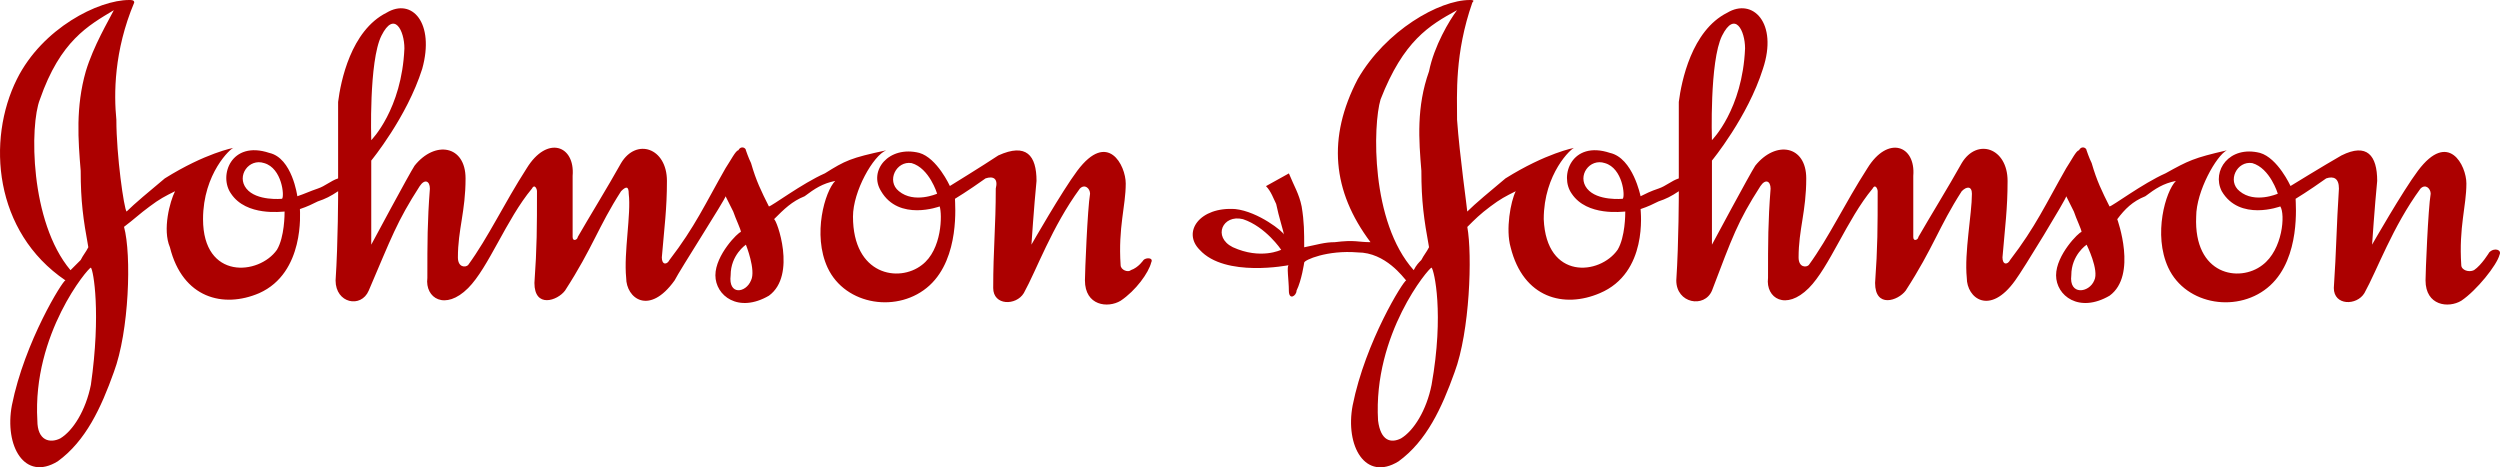<?xml version="1.0" encoding="utf-8"?>
<!-- Generator: Adobe Illustrator 16.0.0, SVG Export Plug-In . SVG Version: 6.00 Build 0)  -->
<!DOCTYPE svg PUBLIC "-//W3C//DTD SVG 1.1//EN" "http://www.w3.org/Graphics/SVG/1.1/DTD/svg11.dtd">
<svg version="1.1" id="Layer_1" xmlns="http://www.w3.org/2000/svg" xmlns:xlink="http://www.w3.org/1999/xlink" x="0px" y="0px"
	 width="129.289px" height="24.168px" viewBox="0.001 0 129.289 24.168" enable-background="new 0.001 0 129.289 24.168"
	 xml:space="preserve">
<path fill="#AC0000" d="M1.933,21.748c0,1.055,0.659,1.188,1.186,0.924c0.659-0.395,1.318-1.449,1.582-2.77
	c0.528-3.69,0.132-5.932,0-6.063C4.569,13.84,1.669,17.268,1.933,21.748L1.933,21.748L1.933,21.748L1.933,21.748z M4.569,12.785
	c-0.264-1.45-0.395-2.372-0.395-3.954C4.042,7.249,3.911,5.536,4.438,3.69c0.396-1.319,1.187-2.636,1.45-3.164
	C4.569,1.318,3.119,2.108,2.065,5.141c-0.528,1.317-0.528,6.327,1.582,8.832c0.264-0.265,0.395-0.396,0.527-0.527
	C4.305,13.181,4.438,13.049,4.569,12.785L4.569,12.785L4.569,12.785L4.569,12.785z M6.415,11.731
	c0.396,1.45,0.264,5.404-0.527,7.515c-0.659,1.844-1.45,3.557-2.9,4.611c-1.713,1.055-2.768-0.789-2.372-2.898
	c0.659-3.296,2.636-6.46,2.768-6.46c-3.691-2.503-4.086-7.25-2.505-10.413C2.197,1.45,5.097,0,6.679,0C6.81,0,6.943,0,6.943,0.131
	C5.888,2.636,5.888,4.877,6.019,6.194c0,1.846,0.396,4.614,0.528,4.746c0.396-0.395,1.186-1.055,1.977-1.714
	c2.108-1.318,3.558-1.581,3.558-1.581c-0.131,0-1.581,1.318-1.581,3.689c0,3.164,2.9,2.9,3.823,1.583
	c0.395-0.66,0.395-1.846,0.395-1.977c-0.132,0-1.977,0.264-2.768-0.923c-0.659-0.922,0-2.768,1.977-2.109
	c1.187,0.264,1.45,2.241,1.45,2.241c0.396-0.132,0.659-0.264,1.054-0.396c0.396-0.132,0.66-0.396,1.055-0.527
	c0-0.131,0-2.899,0-3.954c0.131-1.054,0.659-3.691,2.505-4.614c1.317-0.79,2.503,0.528,1.845,2.9
	c-0.792,2.505-2.636,4.746-2.636,4.746v4.35c0,0,1.977-3.69,2.241-4.086c1.054-1.318,2.636-1.055,2.636,0.659
	s-0.396,2.637-0.396,4.086c0,0.527,0.396,0.527,0.528,0.395c1.055-1.45,1.846-3.163,3.032-5.008
	c1.054-1.714,2.504-1.187,2.373,0.396c0,1.186,0,1.976,0,3.162c0,0.264,0.264,0.132,0.264,0c0.527-0.923,1.581-2.636,2.241-3.822
	c0.79-1.318,2.372-0.79,2.372,0.922c0,1.45-0.132,2.374-0.264,3.955c0,0.395,0.264,0.395,0.396,0.132
	c1.318-1.714,1.846-2.9,2.899-4.746c0.264-0.396,0.529-0.923,0.659-0.923c0.133-0.264,0.395-0.131,0.395,0
	c0,0,0.133,0.395,0.265,0.659c0.264,0.922,0.527,1.45,0.923,2.241c0.133,0,1.713-1.188,2.9-1.713
	c1.054-0.659,1.317-0.792,3.162-1.187c-0.658,0.264-1.713,2.108-1.713,3.427c0,3.031,2.372,3.427,3.56,2.504
	c1.056-0.791,1.056-2.636,0.923-3.031c0,0-2.11,0.791-3.032-0.792c-0.659-1.054,0.395-2.372,1.978-1.977
	c0.923,0.264,1.582,1.713,1.582,1.713s1.713-1.054,2.505-1.581c1.45-0.659,1.976,0,1.976,1.317
	c-0.131,1.319-0.263,3.296-0.263,3.296s1.582-2.769,2.372-3.822c1.582-2.11,2.505-0.264,2.505,0.659
	c0,1.188-0.395,2.241-0.265,4.218c0,0.264,0.397,0.396,0.528,0.264c0.396-0.131,0.659-0.526,0.659-0.526
	c0.132-0.132,0.527-0.132,0.395,0.131c-0.13,0.527-0.79,1.449-1.582,1.979c-0.658,0.395-1.845,0.262-1.845-1.056
	c0-0.396,0.132-3.691,0.265-4.481c0-0.264-0.265-0.527-0.528-0.264c-1.449,1.978-2.241,4.219-2.898,5.404
	c-0.396,0.658-1.583,0.658-1.583-0.264c0-1.978,0.133-3.164,0.133-5.141c0.132-0.527-0.133-0.658-0.528-0.527
	c-0.922,0.659-1.582,1.055-1.582,1.055c0,0.264,0.265,3.032-1.317,4.482c-1.583,1.45-4.351,1.055-5.272-0.923
	c-0.792-1.714-0.132-3.955,0.396-4.482c-0.66,0.132-1.055,0.396-1.583,0.792c-0.657,0.264-1.055,0.659-1.582,1.186
	c0.133,0,1.188,2.899-0.263,3.956c-1.582,0.922-2.769,0-2.769-1.055c0-1.054,1.187-2.24,1.319-2.24c0-0.132-0.263-0.661-0.396-1.055
	c-0.132-0.264-0.264-0.527-0.396-0.791c0,0.132-2.372,3.823-2.636,4.35c-1.318,1.846-2.505,0.923-2.505-0.131
	c-0.131-1.318,0.264-3.296,0.132-4.35c0-0.396-0.132-0.396-0.395-0.132c-1.188,1.846-1.45,2.9-2.9,5.142
	c-0.396,0.527-1.582,0.922-1.582-0.396c0.132-1.846,0.132-2.9,0.132-4.746c0-0.131-0.132-0.395-0.264-0.131
	c-1.318,1.581-2.241,4.086-3.296,5.141c-1.186,1.187-2.241,0.527-2.109-0.526c0-1.846,0-2.9,0.131-4.614
	c0-0.396-0.264-0.527-0.526-0.132c-1.188,1.846-1.451,2.636-2.638,5.405c-0.395,0.922-1.713,0.658-1.713-0.528
	c0.132-1.978,0.132-4.614,0.132-4.614c-0.395,0.264-0.659,0.396-1.055,0.528c-0.264,0.132-0.527,0.264-0.922,0.395
	c0,0.132,0.264,3.295-2.109,4.35c-1.846,0.791-3.955,0.264-4.613-2.373c-0.395-0.922,0-2.372,0.264-2.9
	c-0.527,0.264-0.791,0.396-1.318,0.792C7.205,11.071,6.943,11.334,6.415,11.731L6.415,11.731L6.415,11.731L6.415,11.731z
	 M13.665,8.435c-0.791-0.264-1.45,0.66-0.922,1.318c0.526,0.659,1.845,0.527,1.845,0.527C14.719,10.149,14.587,8.699,13.665,8.435
	L13.665,8.435L13.665,8.435L13.665,8.435z M47.146,8.435c-0.792-0.131-1.319,0.922-0.66,1.45c0.793,0.66,1.979,0.132,1.979,0.132
	S48.068,8.699,47.146,8.435L47.146,8.435L47.146,8.435L47.146,8.435z M20.915,2.504c0-0.923-0.527-1.978-1.187-0.66
	c-0.66,1.318-0.527,5.404-0.527,5.404S20.782,5.667,20.915,2.504L20.915,2.504L20.915,2.504L20.915,2.504z M37.787,14.234
	c-0.132,1.056,0.79,0.924,1.054,0.265c0.264-0.526-0.265-1.845-0.265-1.845S37.787,13.181,37.787,14.234L37.787,14.234
	L37.787,14.234z"/>
<path fill="#AC0000" d="M71.268,21.748c0.133,1.055,0.66,1.188,1.188,0.924c0.657-0.395,1.317-1.449,1.58-2.77
	c0.659-3.69,0.132-5.932,0-6.063C73.904,13.84,71.005,17.268,71.268,21.748L71.268,21.748L71.268,21.748L71.268,21.748z
	 M73.904,12.785c-0.264-1.45-0.396-2.372-0.396-3.954c-0.131-1.582-0.263-3.295,0.396-5.141c0.263-1.319,1.054-2.636,1.449-3.164
	c-1.449,0.791-2.77,1.582-3.955,4.614c-0.395,1.317-0.526,6.327,1.713,8.831c0.134-0.264,0.266-0.395,0.396-0.526
	C73.641,13.181,73.771,13.049,73.904,12.785L73.904,12.785L73.904,12.785L73.904,12.785z M82.999,8.435
	c-0.791-0.264-1.449,0.66-0.922,1.318c0.526,0.659,1.845,0.527,1.845,0.527C84.055,10.149,83.922,8.699,82.999,8.435L82.999,8.435
	L82.999,8.435L82.999,8.435z M116.479,8.435c-0.791-0.131-1.317,0.922-0.658,1.45c0.789,0.66,1.978,0.132,1.978,0.132
	S117.402,8.699,116.479,8.435L116.479,8.435L116.479,8.435L116.479,8.435z M90.248,2.504c0-0.923-0.527-1.978-1.188-0.66
	c-0.658,1.318-0.526,5.404-0.526,5.404S90.116,5.667,90.248,2.504L90.248,2.504L90.248,2.504L90.248,2.504z M107.12,14.234
	c-0.132,1.056,0.923,0.924,1.188,0.265c0.262-0.526-0.396-1.845-0.396-1.845S107.12,13.181,107.12,14.234L107.12,14.234
	L107.12,14.234L107.12,14.234z M66.258,12.917c0,0-0.79-1.186-1.977-1.583c-1.054-0.263-1.581,0.923-0.526,1.45
	C65.205,13.445,66.258,12.917,66.258,12.917L66.258,12.917L66.258,12.917L66.258,12.917z M75.354,6.194
	c0.131,1.846,0.527,4.614,0.527,4.746c0.396-0.395,1.186-1.055,1.977-1.714c2.108-1.318,3.56-1.581,3.56-1.581
	c-0.132,0-1.582,1.318-1.582,3.689c0.132,3.164,2.899,2.9,3.821,1.583c0.396-0.66,0.396-1.846,0.396-1.977
	c-0.132,0-1.977,0.264-2.769-0.923c-0.658-0.922,0-2.768,1.978-2.109c1.188,0.264,1.582,2.241,1.582,2.241
	c0.262-0.132,0.527-0.264,0.924-0.396c0.395-0.132,0.658-0.396,1.053-0.527c0-0.131,0-2.899,0-3.954
	c0.134-1.054,0.66-3.691,2.506-4.614c1.316-0.79,2.635,0.528,1.845,2.9c-0.79,2.505-2.637,4.746-2.637,4.746v4.35
	c0,0,1.978-3.69,2.241-4.086c1.056-1.318,2.636-1.055,2.636,0.659s-0.396,2.637-0.396,4.086c0,0.527,0.396,0.527,0.527,0.395
	c1.055-1.45,1.846-3.163,3.032-5.008c1.055-1.714,2.504-1.187,2.372,0.396c0,1.186,0,1.976,0,3.162c0,0.264,0.263,0.132,0.263,0
	c0.526-0.923,1.582-2.636,2.242-3.822c0.79-1.318,2.372-0.79,2.372,0.922c0,1.45-0.133,2.374-0.264,3.955
	c0,0.395,0.264,0.395,0.396,0.132c1.317-1.714,1.845-2.9,2.899-4.746c0.263-0.396,0.524-0.923,0.658-0.923
	c0.131-0.264,0.396-0.131,0.396,0c0,0,0.132,0.395,0.264,0.659c0.265,0.922,0.528,1.45,0.923,2.241c0.133,0,1.713-1.188,2.899-1.713
	c1.188-0.659,1.45-0.792,3.164-1.187c-0.526,0.264-1.581,2.108-1.581,3.427c-0.133,3.031,2.24,3.427,3.427,2.504
	c1.054-0.791,1.187-2.636,0.923-3.031c0,0-2.109,0.791-3.031-0.792c-0.527-1.054,0.395-2.372,1.978-1.977
	c0.923,0.264,1.582,1.713,1.582,1.713s1.713-1.054,2.635-1.581c1.318-0.659,1.847,0,1.847,1.317
	c-0.131,1.319-0.264,3.296-0.264,3.296s1.582-2.769,2.372-3.822c1.582-2.11,2.505-0.264,2.505,0.659
	c0,1.188-0.395,2.241-0.265,4.218c0,0.264,0.397,0.396,0.659,0.264c0.396-0.264,0.791-0.922,0.791-0.922
	c0.265-0.264,0.66-0.132,0.527,0.132c-0.131,0.527-1.187,1.846-1.979,2.374c-0.658,0.395-1.846,0.262-1.846-1.056
	c0-0.396,0.133-3.691,0.266-4.481c0-0.264-0.266-0.527-0.527-0.264c-1.449,1.978-2.242,4.219-2.9,5.404
	c-0.395,0.658-1.582,0.658-1.582-0.264c0.134-1.978,0.134-3.164,0.264-5.141c0-0.527-0.264-0.658-0.658-0.527
	c-0.922,0.659-1.582,1.055-1.582,1.055c0,0.264,0.266,3.032-1.316,4.482c-1.582,1.45-4.351,1.055-5.272-0.923
	c-0.792-1.714-0.133-3.955,0.396-4.482c-0.659,0.132-1.055,0.396-1.582,0.792c-0.659,0.264-1.055,0.659-1.45,1.186
	c0,0,1.056,2.899-0.396,3.956c-1.582,0.922-2.768,0-2.768-1.055c0-1.054,1.186-2.24,1.316-2.24c0-0.132-0.265-0.661-0.395-1.055
	c-0.133-0.264-0.266-0.527-0.395-0.791c0,0.132-2.244,3.823-2.639,4.35c-1.316,1.846-2.505,0.923-2.505-0.131
	c-0.133-1.318,0.265-3.296,0.265-4.35c0-0.396-0.265-0.396-0.526-0.132c-1.188,1.846-1.45,2.9-2.899,5.142
	c-0.396,0.527-1.582,0.922-1.582-0.396c0.133-1.846,0.133-2.9,0.133-4.746c0-0.131-0.133-0.395-0.266-0.131
	c-1.318,1.581-2.24,4.086-3.295,5.141c-1.186,1.187-2.24,0.527-2.109-0.526c0-1.846,0-2.9,0.133-4.614
	c0-0.396-0.264-0.527-0.527-0.132c-1.186,1.846-1.45,2.636-2.505,5.405c-0.396,0.922-1.845,0.658-1.845-0.528
	c0.131-1.978,0.131-4.614,0.131-4.614c-0.395,0.264-0.658,0.396-1.053,0.528c-0.265,0.132-0.529,0.264-0.924,0.395
	c0,0.132,0.395,3.295-2.109,4.35c-1.846,0.791-3.955,0.264-4.612-2.373c-0.265-0.922,0-2.372,0.263-2.9
	c-0.527,0.264-0.789,0.396-1.316,0.792c-0.528,0.395-0.791,0.658-1.187,1.055c0.263,1.45,0.132,5.405-0.659,7.515
	c-0.66,1.845-1.449,3.558-2.9,4.61c-1.713,1.056-2.768-0.789-2.371-2.897c0.658-3.296,2.635-6.46,2.768-6.46
	c-0.133-0.131-1.056-1.45-2.505-1.45c-1.583-0.132-2.769,0.396-2.769,0.527c0,0-0.133,0.922-0.396,1.45c0,0.264-0.397,0.527-0.397,0
	c0-0.528-0.129-1.319,0-1.319c0,0-3.293,0.66-4.611-0.791c-0.922-0.922,0-2.241,1.846-2.109c1.188,0.132,2.505,1.188,2.505,1.318
	c0-0.131-0.265-0.922-0.396-1.581c-0.133-0.264-0.266-0.66-0.527-0.924l1.185-0.658c0.266,0.658,0.527,1.054,0.66,1.713
	c0.131,0.791,0.131,1.319,0.131,2.108c0.66-0.131,1.057-0.264,1.584-0.264c1.053-0.131,1.186,0,1.845,0
	c-1.978-2.636-2.242-5.404-0.659-8.435C71.662,1.581,74.43,0,76.014,0c0.131,0,0.264,0,0.131,0.131
	C75.223,2.768,75.354,4.877,75.354,6.194L75.354,6.194L75.354,6.194z"/>
</svg>
